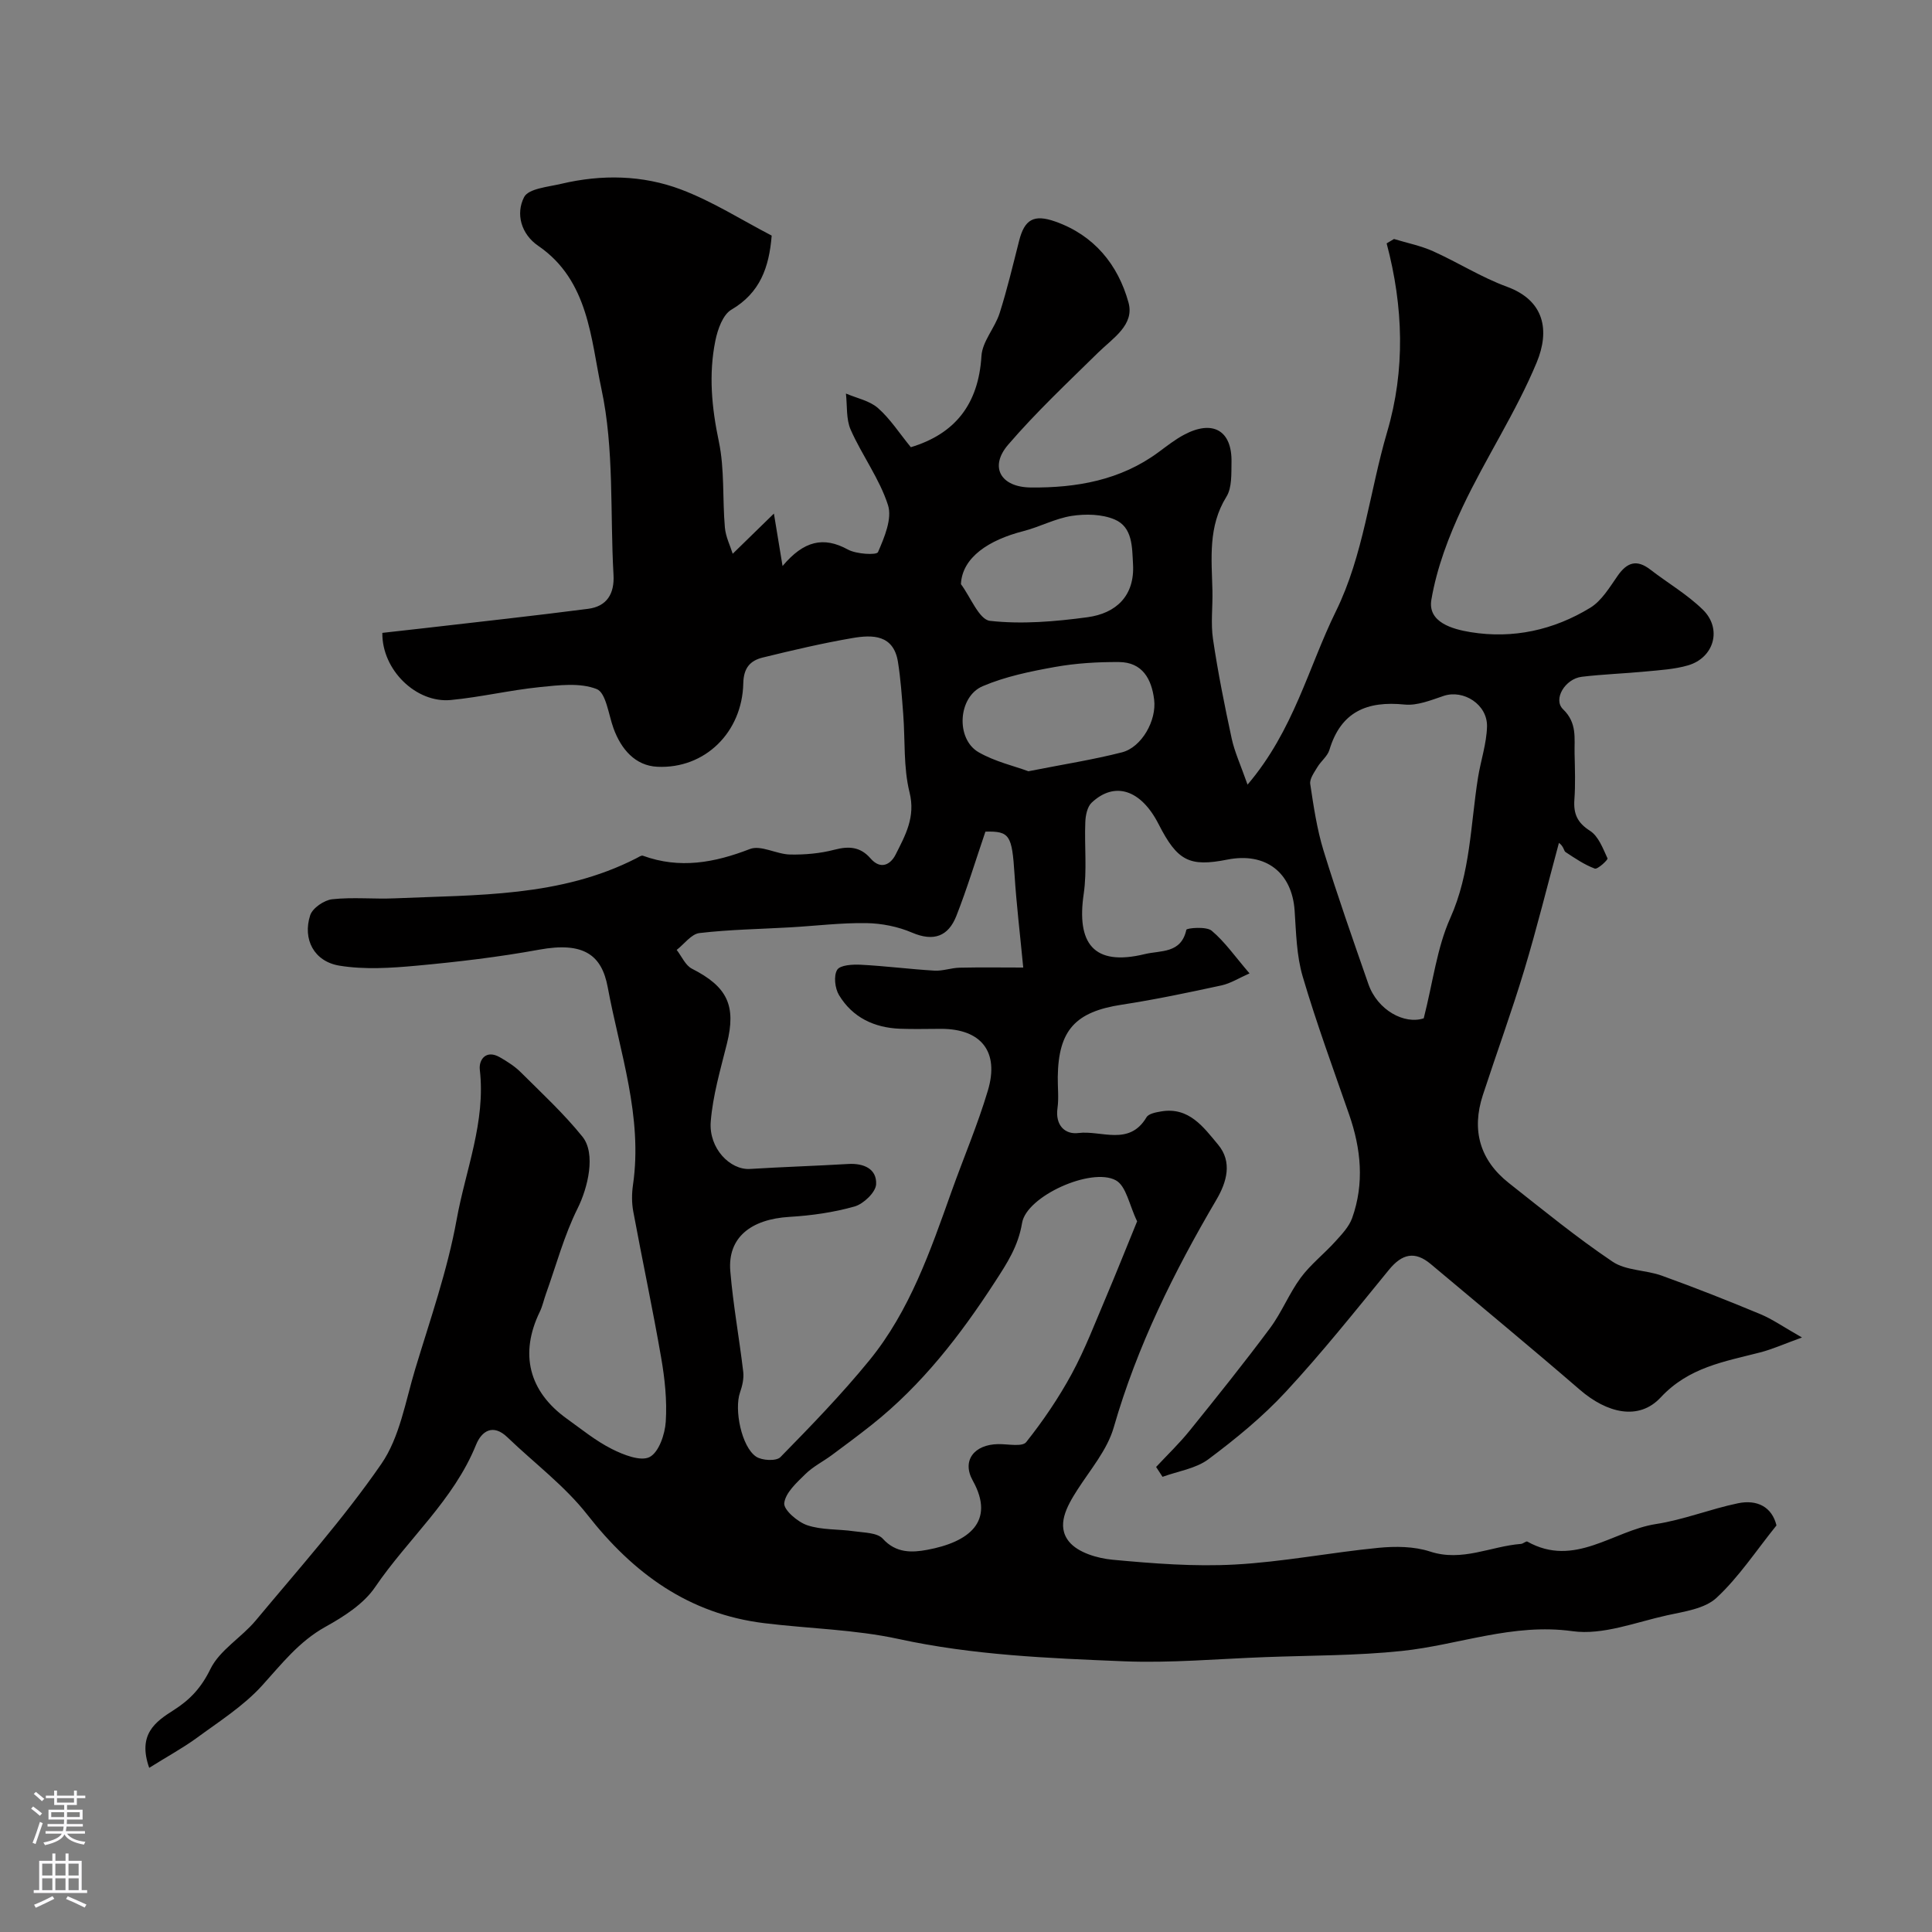<svg enable-background="new 0 0 400 400" viewBox="0 0 400 400" xmlns="http://www.w3.org/2000/svg"><rect x="0" y="0" width="400" height="400" fill="#808080" stroke="none"/><path d="m30.89 366.01c-2.45-6.94 1.3-9.56 5.09-11.96 3.37-2.14 5.7-4.64 7.57-8.47 1.92-3.95 6.45-6.54 9.4-10.08 8.87-10.65 18.15-21.04 26-32.41 3.81-5.52 4.99-12.93 7-19.59 3.1-10.27 6.69-20.48 8.59-30.98 1.85-10.27 6.05-20.23 4.8-31.04-.24-2.07 1.28-4.23 4.14-2.59 1.55.89 3.11 1.88 4.36 3.13 4.36 4.34 8.91 8.55 12.75 13.32 2.83 3.52 1.13 10.57-1.01 14.86-2.79 5.6-4.43 11.78-6.56 17.72-.44 1.22-.7 2.52-1.26 3.67-4.22 8.68-2.29 16.48 5.6 22.14 3.05 2.19 6 4.6 9.32 6.27 2.39 1.21 5.97 2.62 7.82 1.66 1.92-1 3.17-4.71 3.34-7.33.28-4.39-.2-8.91-.96-13.27-1.75-10.11-3.9-20.15-5.77-30.24-.33-1.78-.32-3.69-.06-5.48 2.06-14.14-2.72-27.43-5.23-40.96-1.23-6.61-4.91-9.46-14.2-7.76-8.36 1.53-16.85 2.53-25.32 3.31-5.31.49-10.82.85-16.02 0-5.27-.86-7.66-5.48-6.06-10.43.48-1.49 2.89-3.14 4.56-3.32 4.28-.47 8.66 0 12.98-.19 17-.75 34.23-.22 50.02-8.31.43-.22.99-.63 1.33-.51 7.61 2.77 14.79 1.46 22.15-1.39 2.27-.88 5.5 1.08 8.3 1.14 3.08.06 6.26-.22 9.23-1 3-.79 5.37-.58 7.43 1.79 2.14 2.47 4.19 1.25 5.21-.78 1.99-3.97 4.16-7.74 2.88-12.88-1.29-5.2-.89-10.82-1.31-16.24-.28-3.6-.52-7.22-1.09-10.78-.91-5.65-5.27-5.64-9.4-4.93-6.25 1.07-12.44 2.53-18.61 4.04-2.55.63-3.94 2.11-4.01 5.31-.21 10.16-7.94 17.77-17.8 17.3-4.57-.22-7.49-3.62-9.07-7.96-1.04-2.86-1.55-7.38-3.49-8.13-3.46-1.36-7.86-.8-11.8-.4-6.16.63-12.24 2.08-18.4 2.67-7.14.68-14.27-6.21-14.17-13.9 2.94-.33 5.97-.66 8.99-1.01 11.21-1.3 22.42-2.52 33.61-3.97 3.88-.5 5.48-3.11 5.26-7.03-.73-12.86.17-26.06-2.5-38.5-2.21-10.32-2.61-22.45-13.08-29.62-3.56-2.43-4.7-6.65-2.93-10.09.91-1.78 4.99-2.11 7.72-2.76 8.35-1.97 16.81-1.82 24.76 1.18 6.52 2.46 12.53 6.3 18.78 9.55-.54 6.63-2.42 11.86-8.35 15.34-1.77 1.04-2.84 4.09-3.31 6.41-1.42 6.97-.76 13.87.72 20.89 1.21 5.76.73 11.87 1.25 17.8.17 1.94 1.12 3.81 1.62 5.43 2.85-2.78 5.28-5.15 8.53-8.32.73 4.46 1.16 7.06 1.79 10.86 4.39-5.23 8.48-6.18 13.53-3.41 1.76.96 5.95 1.19 6.23.53 1.32-3.04 2.97-6.93 2.07-9.73-1.75-5.46-5.37-10.29-7.72-15.6-.98-2.21-.7-4.99-.99-7.5 2.24.96 4.88 1.47 6.63 3 2.53 2.22 4.42 5.19 6.81 8.11 9.1-2.75 14.01-8.84 14.62-18.89.18-3.01 2.78-5.8 3.76-8.86 1.57-4.93 2.76-9.98 4.04-15 1.12-4.41 3.04-5.53 7.46-3.98 8.06 2.83 13.01 8.93 15.18 16.76 1.29 4.64-3.22 7.38-6.26 10.36-6.35 6.24-12.87 12.36-18.66 19.1-3.92 4.56-1.59 8.79 4.7 8.85 9.44.09 18.57-1.49 26.45-7.32 1.71-1.26 3.4-2.6 5.26-3.59 5.96-3.19 9.96-.9 9.84 5.65-.05 2.42.12 5.28-1.05 7.17-3.84 6.18-3.06 12.8-2.9 19.45.08 3.35-.37 6.76.12 10.04 1.02 6.89 2.39 13.73 3.86 20.54.6 2.8 1.84 5.45 3.29 9.58 9.58-11.25 12.6-24.31 18.29-35.88 5.72-11.62 6.98-24.79 10.62-37.16 3.77-12.81 3.37-25.91-.11-39.02.51-.3 1.01-.61 1.52-.91 2.7.83 5.52 1.38 8.08 2.53 5.17 2.32 10.02 5.42 15.32 7.36 7.8 2.86 8.87 9.09 6.15 15.66-4.28 10.31-10.54 19.77-15.33 29.9-2.88 6.1-5.36 12.64-6.48 19.24-.8 4.69 4.41 6.1 8.12 6.71 8.78 1.43 17.2-.43 24.76-5.04 2.38-1.45 4.03-4.26 5.71-6.66 1.94-2.77 3.94-3.41 6.73-1.26 3.62 2.79 7.65 5.14 10.89 8.31 4.04 3.95 2.33 9.95-3.08 11.53-2.79.81-5.79.98-8.71 1.26-4.42.43-8.87.57-13.28 1.1-3.46.42-6.01 4.67-3.87 6.73 2.94 2.83 2.31 5.97 2.38 9.19.07 3.17.19 6.34-.04 9.5-.21 2.92.58 4.78 3.23 6.47 1.75 1.11 2.68 3.65 3.63 5.71.13.28-2.06 2.33-2.64 2.11-2.15-.8-4.11-2.14-6.05-3.42-.38-.25-.34-1.16-1.37-1.9-2.37 8.76-4.54 17.58-7.16 26.27-2.63 8.72-5.76 17.28-8.59 25.94-2.39 7.29-.61 13.48 5.38 18.21 7.06 5.57 14.04 11.28 21.48 16.29 2.78 1.87 6.85 1.69 10.18 2.89 6.85 2.47 13.64 5.15 20.37 7.95 2.53 1.05 4.82 2.67 8.66 4.85-3.65 1.32-6.11 2.44-8.69 3.1-7.39 1.91-14.73 3.05-20.56 9.31-4.56 4.9-11.16 3.23-16.72-1.57-10.19-8.8-20.58-17.38-30.89-26.04-3.3-2.77-5.95-2.11-8.64 1.17-6.99 8.55-13.89 17.21-21.39 25.3-4.79 5.17-10.34 9.71-16 13.94-2.62 1.95-6.3 2.47-9.5 3.64-.44-.68-.88-1.36-1.33-2.04 2.32-2.49 4.8-4.86 6.93-7.5 5.65-7 11.29-14.03 16.66-21.25 2.42-3.25 3.94-7.16 6.34-10.42 2.04-2.76 4.85-4.94 7.17-7.51 1.34-1.48 2.84-3.05 3.49-4.86 2.55-7.16 1.84-14.32-.62-21.41-3.3-9.5-6.78-18.95-9.62-28.59-1.28-4.33-1.36-9.06-1.67-13.63-.54-7.91-5.99-12.15-13.93-10.58-7.87 1.56-10.35.28-14.23-7.33-3.63-7.13-9.07-8.96-13.86-4.46-.92.86-1.27 2.66-1.32 4.04-.2 4.95.38 9.99-.33 14.85-1.48 10.09 1.89 15.09 12.67 12.46 3.26-.79 7.5-.06 8.58-5.03.08-.36 4.12-.74 5.24.19 2.73 2.29 4.83 5.34 7.84 8.84-2.2.97-3.93 2.08-5.82 2.49-6.84 1.48-13.71 2.93-20.63 3.99-9.58 1.46-13.12 5.25-13.25 14.95-.03 2.17.24 4.37-.06 6.49-.49 3.52 1.55 5.48 4.33 5.13 4.73-.6 10.52 2.78 14.1-3.26.44-.75 1.95-1.03 3.02-1.21 5.78-.99 8.79 3.27 11.79 6.86 3.02 3.6 1.8 7.78-.33 11.41-8.79 14.95-16.43 30.35-21.26 47.14-1.34 4.67-4.85 8.75-7.56 12.98-2.19 3.42-4.39 7.39-1.68 10.7 1.84 2.25 5.86 3.44 9.04 3.73 8.39.78 16.89 1.45 25.28.99 9.94-.54 19.8-2.49 29.73-3.46 3.52-.34 7.38-.31 10.68.77 6.65 2.18 12.56-1.1 18.82-1.58.46-.03 1.06-.63 1.32-.48 9.77 5.49 17.78-2.27 26.61-3.63 5.74-.88 11.26-3.11 16.98-4.3 4.02-.84 7.07.78 7.99 4.58-4.23 5.25-7.79 10.7-12.41 14.99-2.44 2.27-6.68 2.84-10.23 3.62-6.49 1.43-13.32 4.16-19.58 3.29-12.38-1.72-23.56 2.85-35.31 4.09-9.4.99-18.91.92-28.37 1.28-9.77.36-19.56 1.26-29.3.86-15.57-.64-31.14-1.26-46.53-4.61-9.09-1.98-18.56-2.14-27.84-3.28-15.6-1.91-27.09-10.27-36.63-22.46-4.69-5.99-11-10.69-16.54-16.02-3.02-2.91-5.36-1.26-6.5 1.55-4.65 11.49-14.13 19.51-20.9 29.47-2.37 3.49-6.49 6.11-10.31 8.23-5.46 3.04-9.02 7.66-13.07 12.13-3.9 4.3-9.03 7.53-13.77 11.02-2.91 2.08-6.13 3.84-9.62 6.03zm173.13-193.83c-2.1 6.17-3.83 11.9-6.02 17.46-1.66 4.21-4.68 5.37-9.17 3.45-2.91-1.25-6.28-1.92-9.46-1.97-5.26-.08-10.52.58-15.79.88-6.26.36-12.55.45-18.77 1.18-1.68.2-3.15 2.28-4.71 3.49 1.04 1.33 1.8 3.2 3.16 3.89 7.34 3.73 9.2 7.64 7.24 15.52-1.33 5.34-2.92 10.71-3.35 16.15-.43 5.52 4.01 10.04 8.12 9.79 6.77-.42 13.56-.63 20.34-1.03 3.21-.19 5.95 1 5.78 4.21-.09 1.66-2.61 4.06-4.46 4.59-4.35 1.23-8.94 1.88-13.47 2.15-8.07.48-12.83 4.34-12.26 11.22.58 6.98 1.86 13.91 2.68 20.87.16 1.39-.2 2.93-.67 4.27-1.23 3.52.3 11.23 3.33 13.28 1.21.82 4.19.97 5.03.11 6.35-6.48 12.69-13.02 18.42-20.04 8.37-10.26 12.63-22.66 17.01-34.95 2.49-6.98 5.42-13.83 7.53-20.92 2.41-8.07-1.41-12.77-9.7-12.77-2.83 0-5.66.09-8.49-.02-5.36-.21-9.85-2.34-12.64-6.98-.84-1.4-1.13-3.99-.37-5.22.62-1 3.22-1.14 4.91-1.05 5.08.26 10.14.92 15.22 1.22 1.72.1 3.47-.57 5.21-.61 4.41-.1 8.82-.03 13.18-.03-.69-7.21-1.42-13.22-1.8-19.25-.53-8.18-1-9.01-6.03-8.89zm31.41 80.68c-1.61-3.29-2.24-7.3-4.41-8.49-5.06-2.76-18.49 3.27-19.41 8.83-.8 4.83-3.1 8.32-5.59 12.16-7.18 11.08-15.16 21.41-25.57 29.66-2.69 2.13-5.44 4.18-8.2 6.22-1.82 1.35-3.92 2.39-5.51 3.96-1.79 1.76-4.12 3.85-4.37 6.01-.16 1.38 2.76 3.9 4.75 4.57 3.02 1.02 6.45.78 9.68 1.25 2.07.3 4.83.27 5.98 1.55 2.74 3.03 6.07 2.87 9.17 2.3 8.59-1.59 14.2-5.82 9.44-14.36-2.31-4.15.34-7.47 5.29-7.53 1.98-.03 4.96.61 5.78-.41 3.52-4.43 6.74-9.18 9.44-14.15 2.77-5.12 4.85-10.61 7.14-15.98 2.12-5.01 4.13-10.07 6.39-15.59zm59.34-42.03c1.93-7.6 2.74-14.59 5.48-20.72 4.22-9.41 4.2-19.37 5.76-29.14.57-3.53 1.77-7.01 1.86-10.54.12-4.59-4.89-7.73-8.98-6.35-2.62.88-5.46 2.05-8.07 1.79-7.76-.79-13.2 1.45-15.58 9.39-.4 1.32-1.76 2.33-2.5 3.58-.65 1.09-1.63 2.42-1.47 3.49.7 4.64 1.39 9.34 2.76 13.8 2.86 9.28 6.09 18.44 9.28 27.61 1.9 5.45 7.5 8.42 11.46 7.09zm-81.85-51.15c7.29-1.44 13.41-2.39 19.38-3.92 4.06-1.04 7.2-6.59 6.65-10.93-.53-4.25-2.42-7.72-7.26-7.76-4.43-.03-8.93.24-13.28 1.02-5.07.91-10.24 1.97-14.94 3.97-5.15 2.18-5.64 10.91-.88 13.67 3.4 1.96 7.39 2.86 10.33 3.95zm-13.97-38.74c1.99 2.66 3.76 7.34 6.01 7.6 6.63.74 13.51.15 20.19-.75 5.91-.8 9.81-4.41 9.43-10.98-.2-3.49-.05-7.68-3.83-9.27-2.62-1.1-5.97-1.17-8.85-.73-3.43.53-6.64 2.29-10.04 3.16-7.12 1.82-12.65 5.42-12.91 10.97z" fill="#010000"/><g fill="#fbfafc"><path d="m6.44 374.46.42-.45c.65.47 1.27.95 1.85 1.44l-.45.49c-.65-.56-1.25-1.06-1.82-1.48m.93 7.33-.63-.26c.55-1.36 1.05-2.8 1.52-4.33.19.1.38.19.59.27-.46 1.29-.95 2.73-1.48 4.32m-.38-10.38.44-.42c.43.34 1.01.82 1.74 1.44l-.49.49c-.53-.51-1.09-1.01-1.69-1.51m2.5.35h1.72v-1.04h.59v1.04h3.52v-1.04h.59v1.04h1.75v.53h-1.75v1.42h-2.03v.97h3.22v2.03h-3.24c0 .35-.01.66-.03.93h3.32v.53h-3.37c-.03.27-.08.58-.15.94h3.96v.53h-3.71c.67.92 1.93 1.48 3.79 1.68-.13.24-.23.44-.29.59-2.13-.38-3.48-1.08-4.04-2.12-.43.97-1.77 1.72-4.03 2.23-.09-.19-.2-.37-.33-.55 2.1-.42 3.37-1.03 3.81-1.83h-3.36v-.53h3.58c.08-.29.13-.61.16-.94h-3.33v-.53h3.39c.02-.27.04-.58.04-.93h-3.23v-2.03h3.25v-.97h-2.07v-1.42h-1.73zm1.12 3.44v1h2.65c.01-.3.02-.44.01-.4v-.25-.35zm1.19-2h3.52v-.91h-3.52zm4.71 2h-2.63v.59c0 .15-.01.28-.01.4h2.64z"/><path d="m13.56 383.74h.63v1.52h2.72v6.07h1.13v.6h-11.06v-.6h1.13v-6.07h2.73v-1.52h.63v1.52h2.1v-1.52zm-2.69 8.83.38.56c-1.24.63-2.53 1.25-3.85 1.85-.1-.21-.21-.42-.34-.63 1.36-.55 2.63-1.15 3.81-1.78m-2.13-4.27h2.1v-2.45h-2.1zm0 3.04h2.1v-2.46h-2.1zm2.72-3.04h2.1v-2.45h-2.1zm0 3.04h2.1v-2.46h-2.1zm6.07 3.6c-1.41-.71-2.7-1.3-3.86-1.78l.35-.56c1.45.62 2.75 1.19 3.88 1.72zm-1.25-9.09h-2.1v2.45h2.1zm-2.09 5.49h2.1v-2.45h-2.1z"/></g></svg>